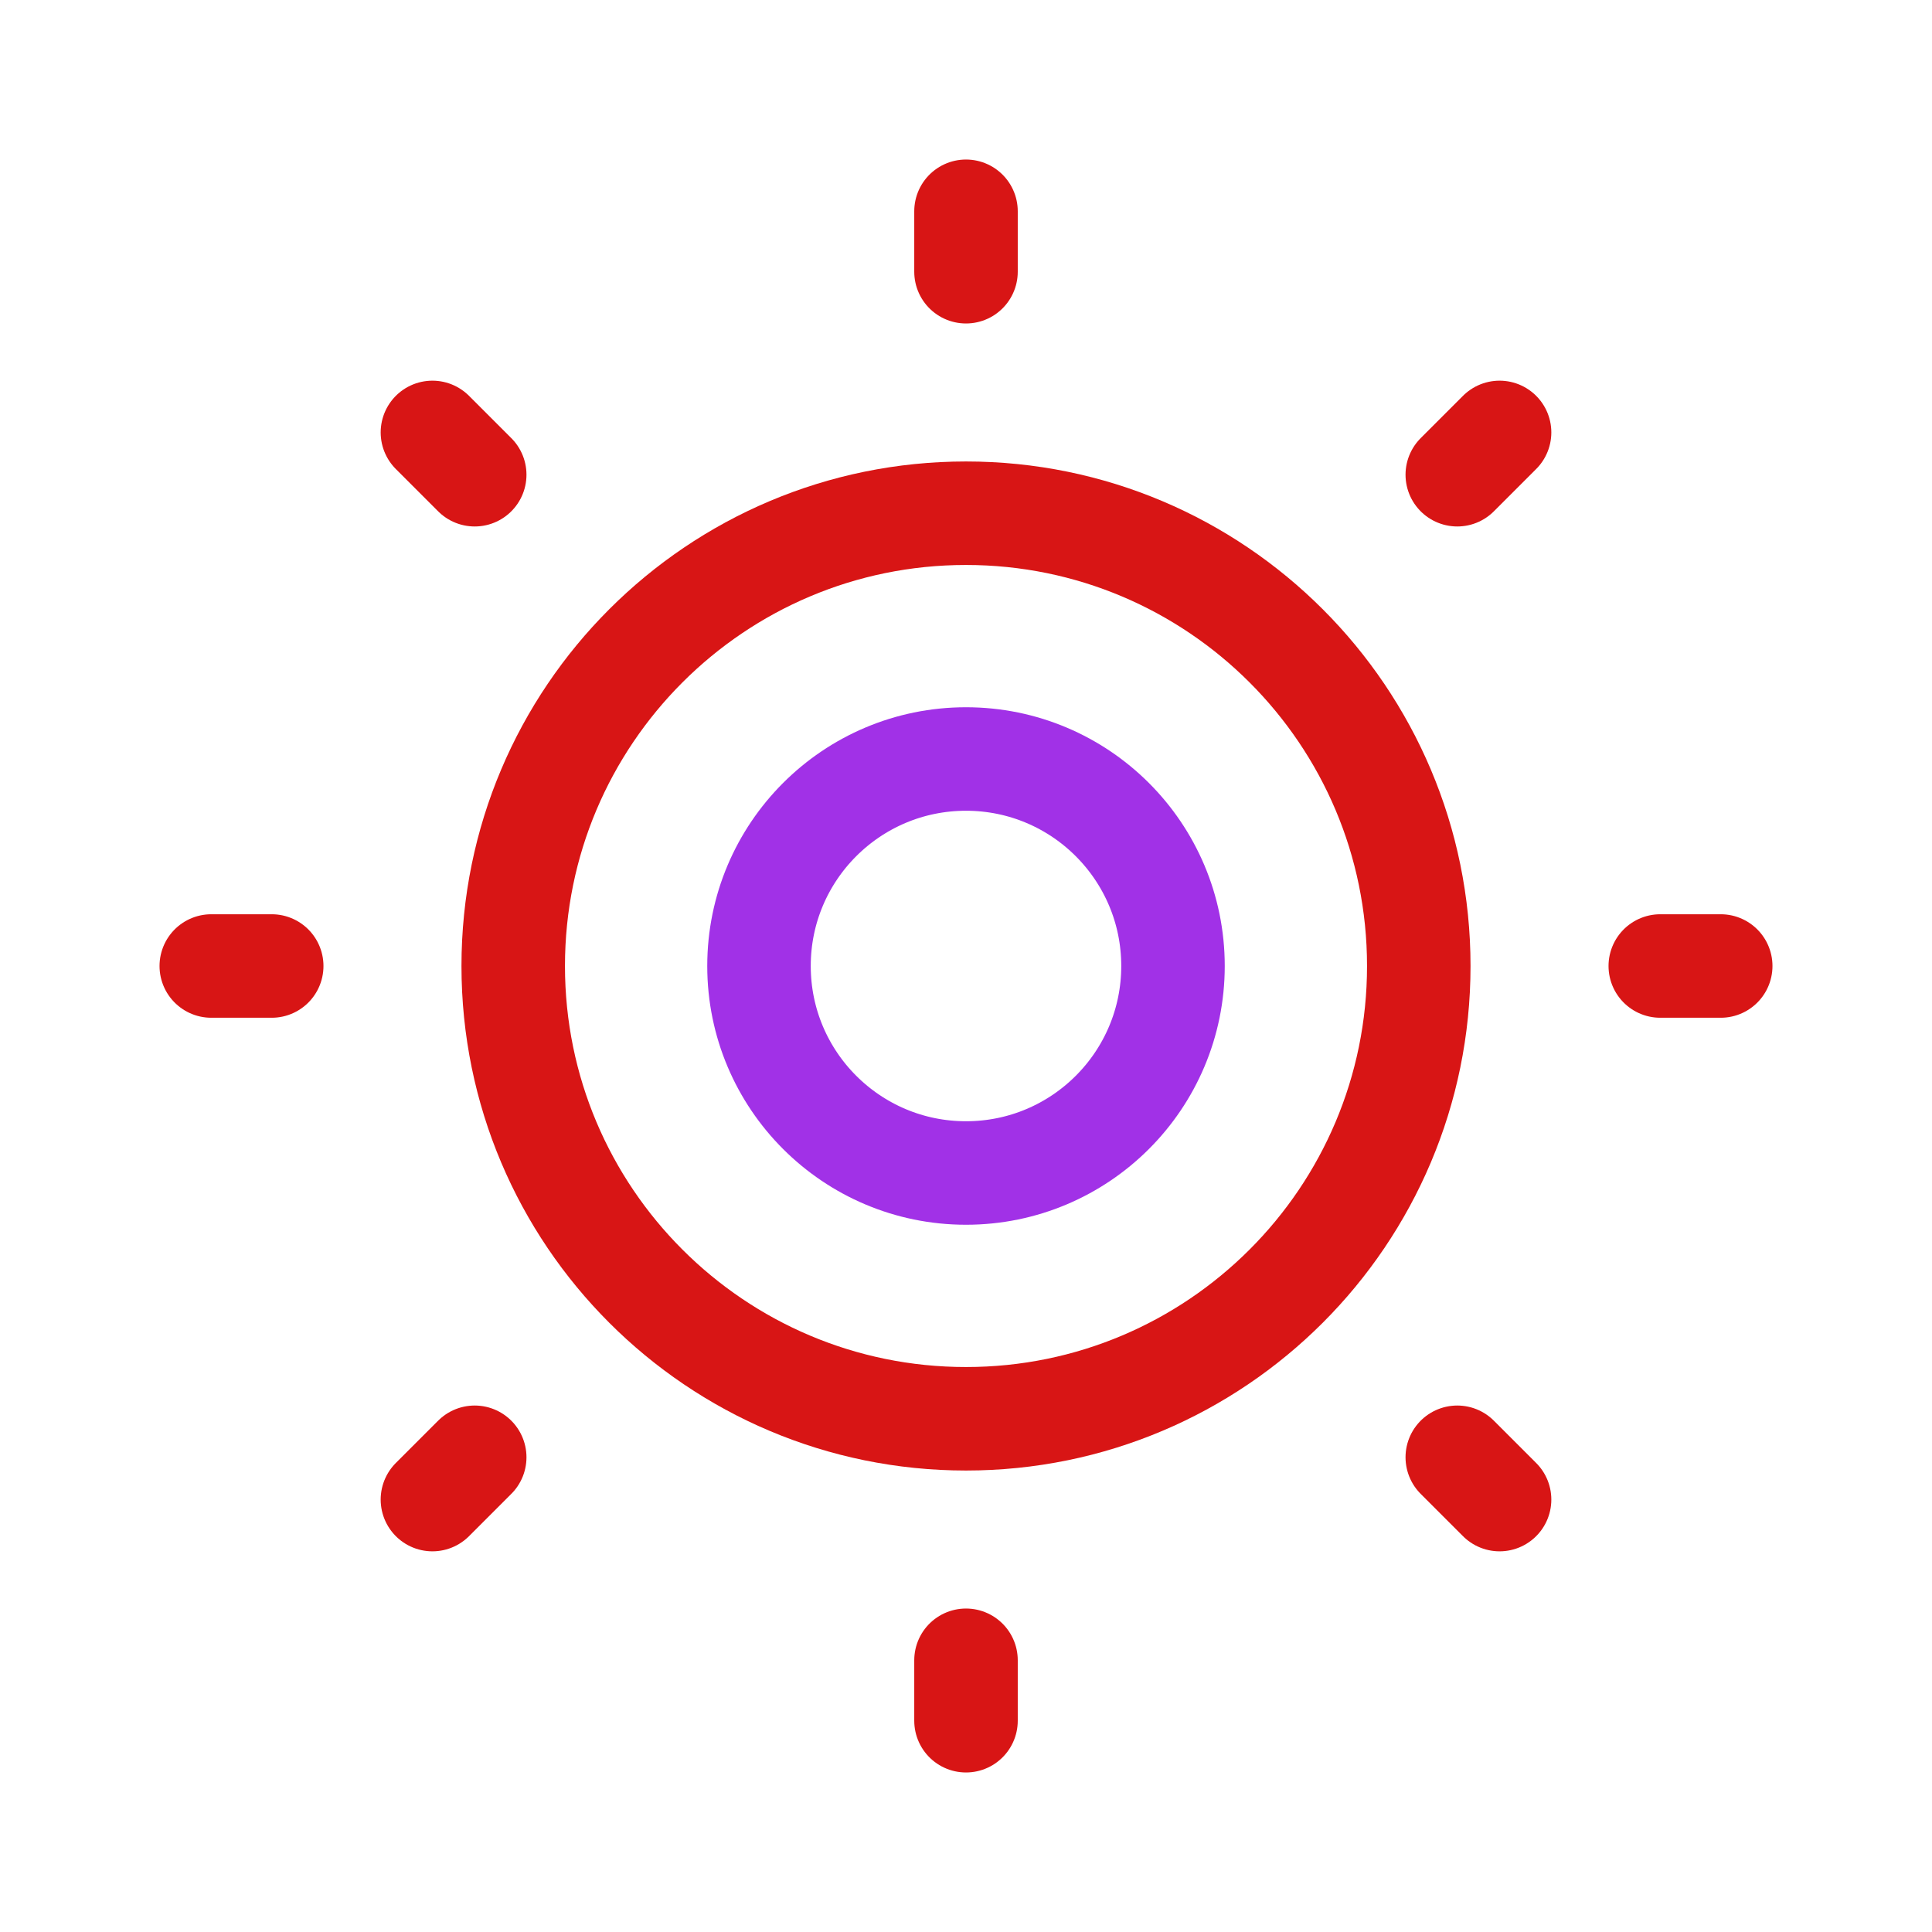<svg width="28" height="28" viewBox="0 0 28 28" fill="none" xmlns="http://www.w3.org/2000/svg">
<path d="M14 20.562C17.624 20.562 20.562 17.624 20.562 14C20.562 10.376 17.624 7.438 14 7.438C10.376 7.438 7.438 10.376 7.438 14C7.438 17.624 10.376 20.562 14 20.562Z" stroke="#D81515" stroke-width="1.5" stroke-linecap="round" stroke-linejoin="round"/>
<path d="M14 17C15.657 17 17 15.657 17 14C17 12.343 15.657 11 14 11C12.343 11 11 12.343 11 14C11 15.657 12.343 17 14 17Z" stroke="#A131E7" stroke-width="1.5" stroke-linecap="round" stroke-linejoin="round"/>
<path d="M14 3.938V3.062" stroke="#D81515" stroke-width="1.5" stroke-linecap="round" stroke-linejoin="round"/>
<path d="M6.88 6.88L6.267 6.267" stroke="#D81515" stroke-width="1.5" stroke-linecap="round" stroke-linejoin="round"/>
<path d="M3.938 14H3.062" stroke="#D81515" stroke-width="1.5" stroke-linecap="round" stroke-linejoin="round"/>
<path d="M6.88 21.12L6.267 21.733" stroke="#D81515" stroke-width="1.5" stroke-linecap="round" stroke-linejoin="round"/>
<path d="M14 24.062V24.938" stroke="#D81515" stroke-width="1.5" stroke-linecap="round" stroke-linejoin="round"/>
<path d="M21.12 21.12L21.733 21.733" stroke="#D81515" stroke-width="1.5" stroke-linecap="round" stroke-linejoin="round"/>
<path d="M24.062 14H24.938" stroke="#D81515" stroke-width="1.5" stroke-linecap="round" stroke-linejoin="round"/>
<path d="M21.12 6.88L21.733 6.267" stroke="#D81515" stroke-width="1.5" stroke-linecap="round" stroke-linejoin="round"/>
</svg>
